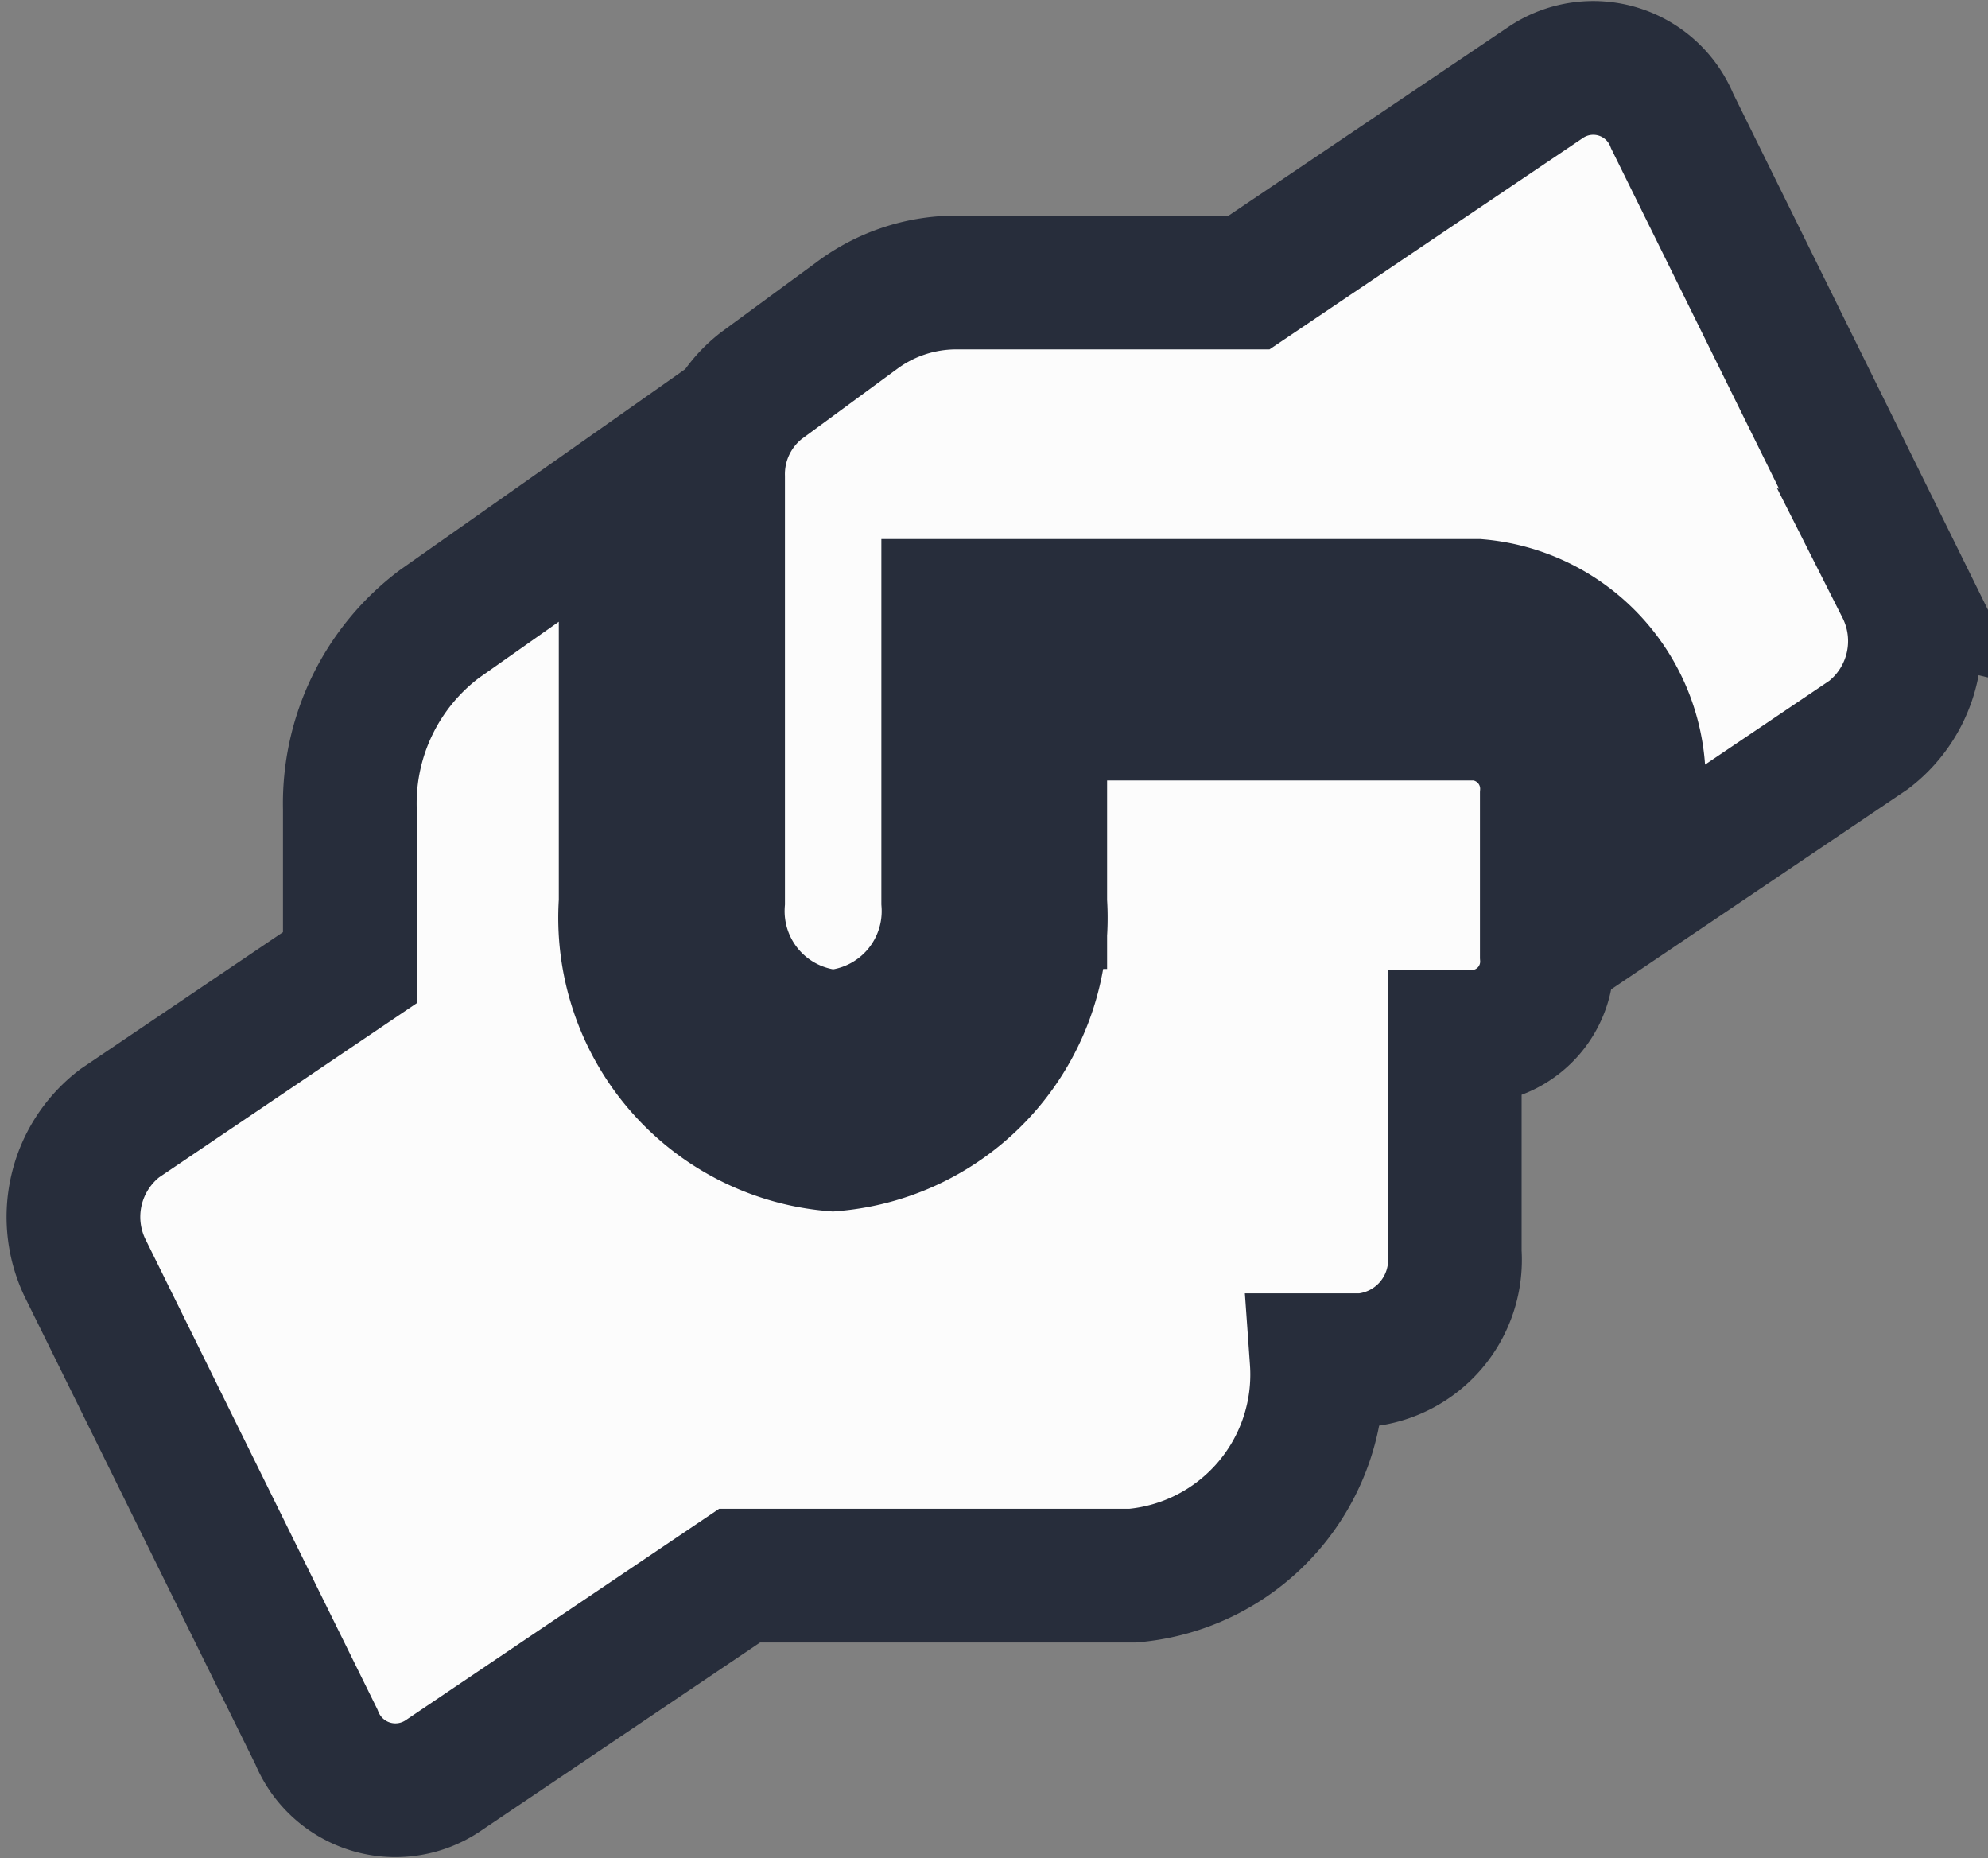 <svg xmlns="http://www.w3.org/2000/svg" width="29.731" height="27.781" viewBox="0 0 29.731 27.781">
  <rect x="0" y="0" width="29.731" height="27.781" fill="#808080" stroke="none"/>
  <path id="Icon_awesome-hands-helping" data-name="Icon awesome-hands-helping" d="M20.995,9.663h-6.54v2.818a3.4,3.4,0,0,1-3.1,3.623,3.4,3.4,0,0,1-3.1-3.623V6.362L5.468,8.324A3.357,3.357,0,0,0,4.13,11.082v2.38L.688,15.788a1.763,1.763,0,0,0-.5,2.2l3.442,6.975a1.274,1.274,0,0,0,1.88.589l4.449-3h5.877a3.018,3.018,0,0,0,2.753-3.221h.688a1.506,1.506,0,0,0,1.377-1.61V14.494h.344a1.128,1.128,0,0,0,1.033-1.208V10.871A1.128,1.128,0,0,0,20.995,9.663Zm6.355-1.882L23.907.806a1.274,1.274,0,0,0-1.88-.589l-4.449,3h-4.4a2.485,2.485,0,0,0-1.458.488L10.282,4.761a1.677,1.677,0,0,0-.645,1.364v6.356a1.884,1.884,0,0,0,1.721,2.013,1.884,1.884,0,0,0,1.721-2.013V8.053h7.916A2.64,2.64,0,0,1,23.4,10.871v1.434L26.846,9.98a1.769,1.769,0,0,0,.5-2.2Z" transform="translate(1.102 1.007)" fill="#fcfcfc" stroke="#272d3b" stroke-width="2"/>
</svg>

